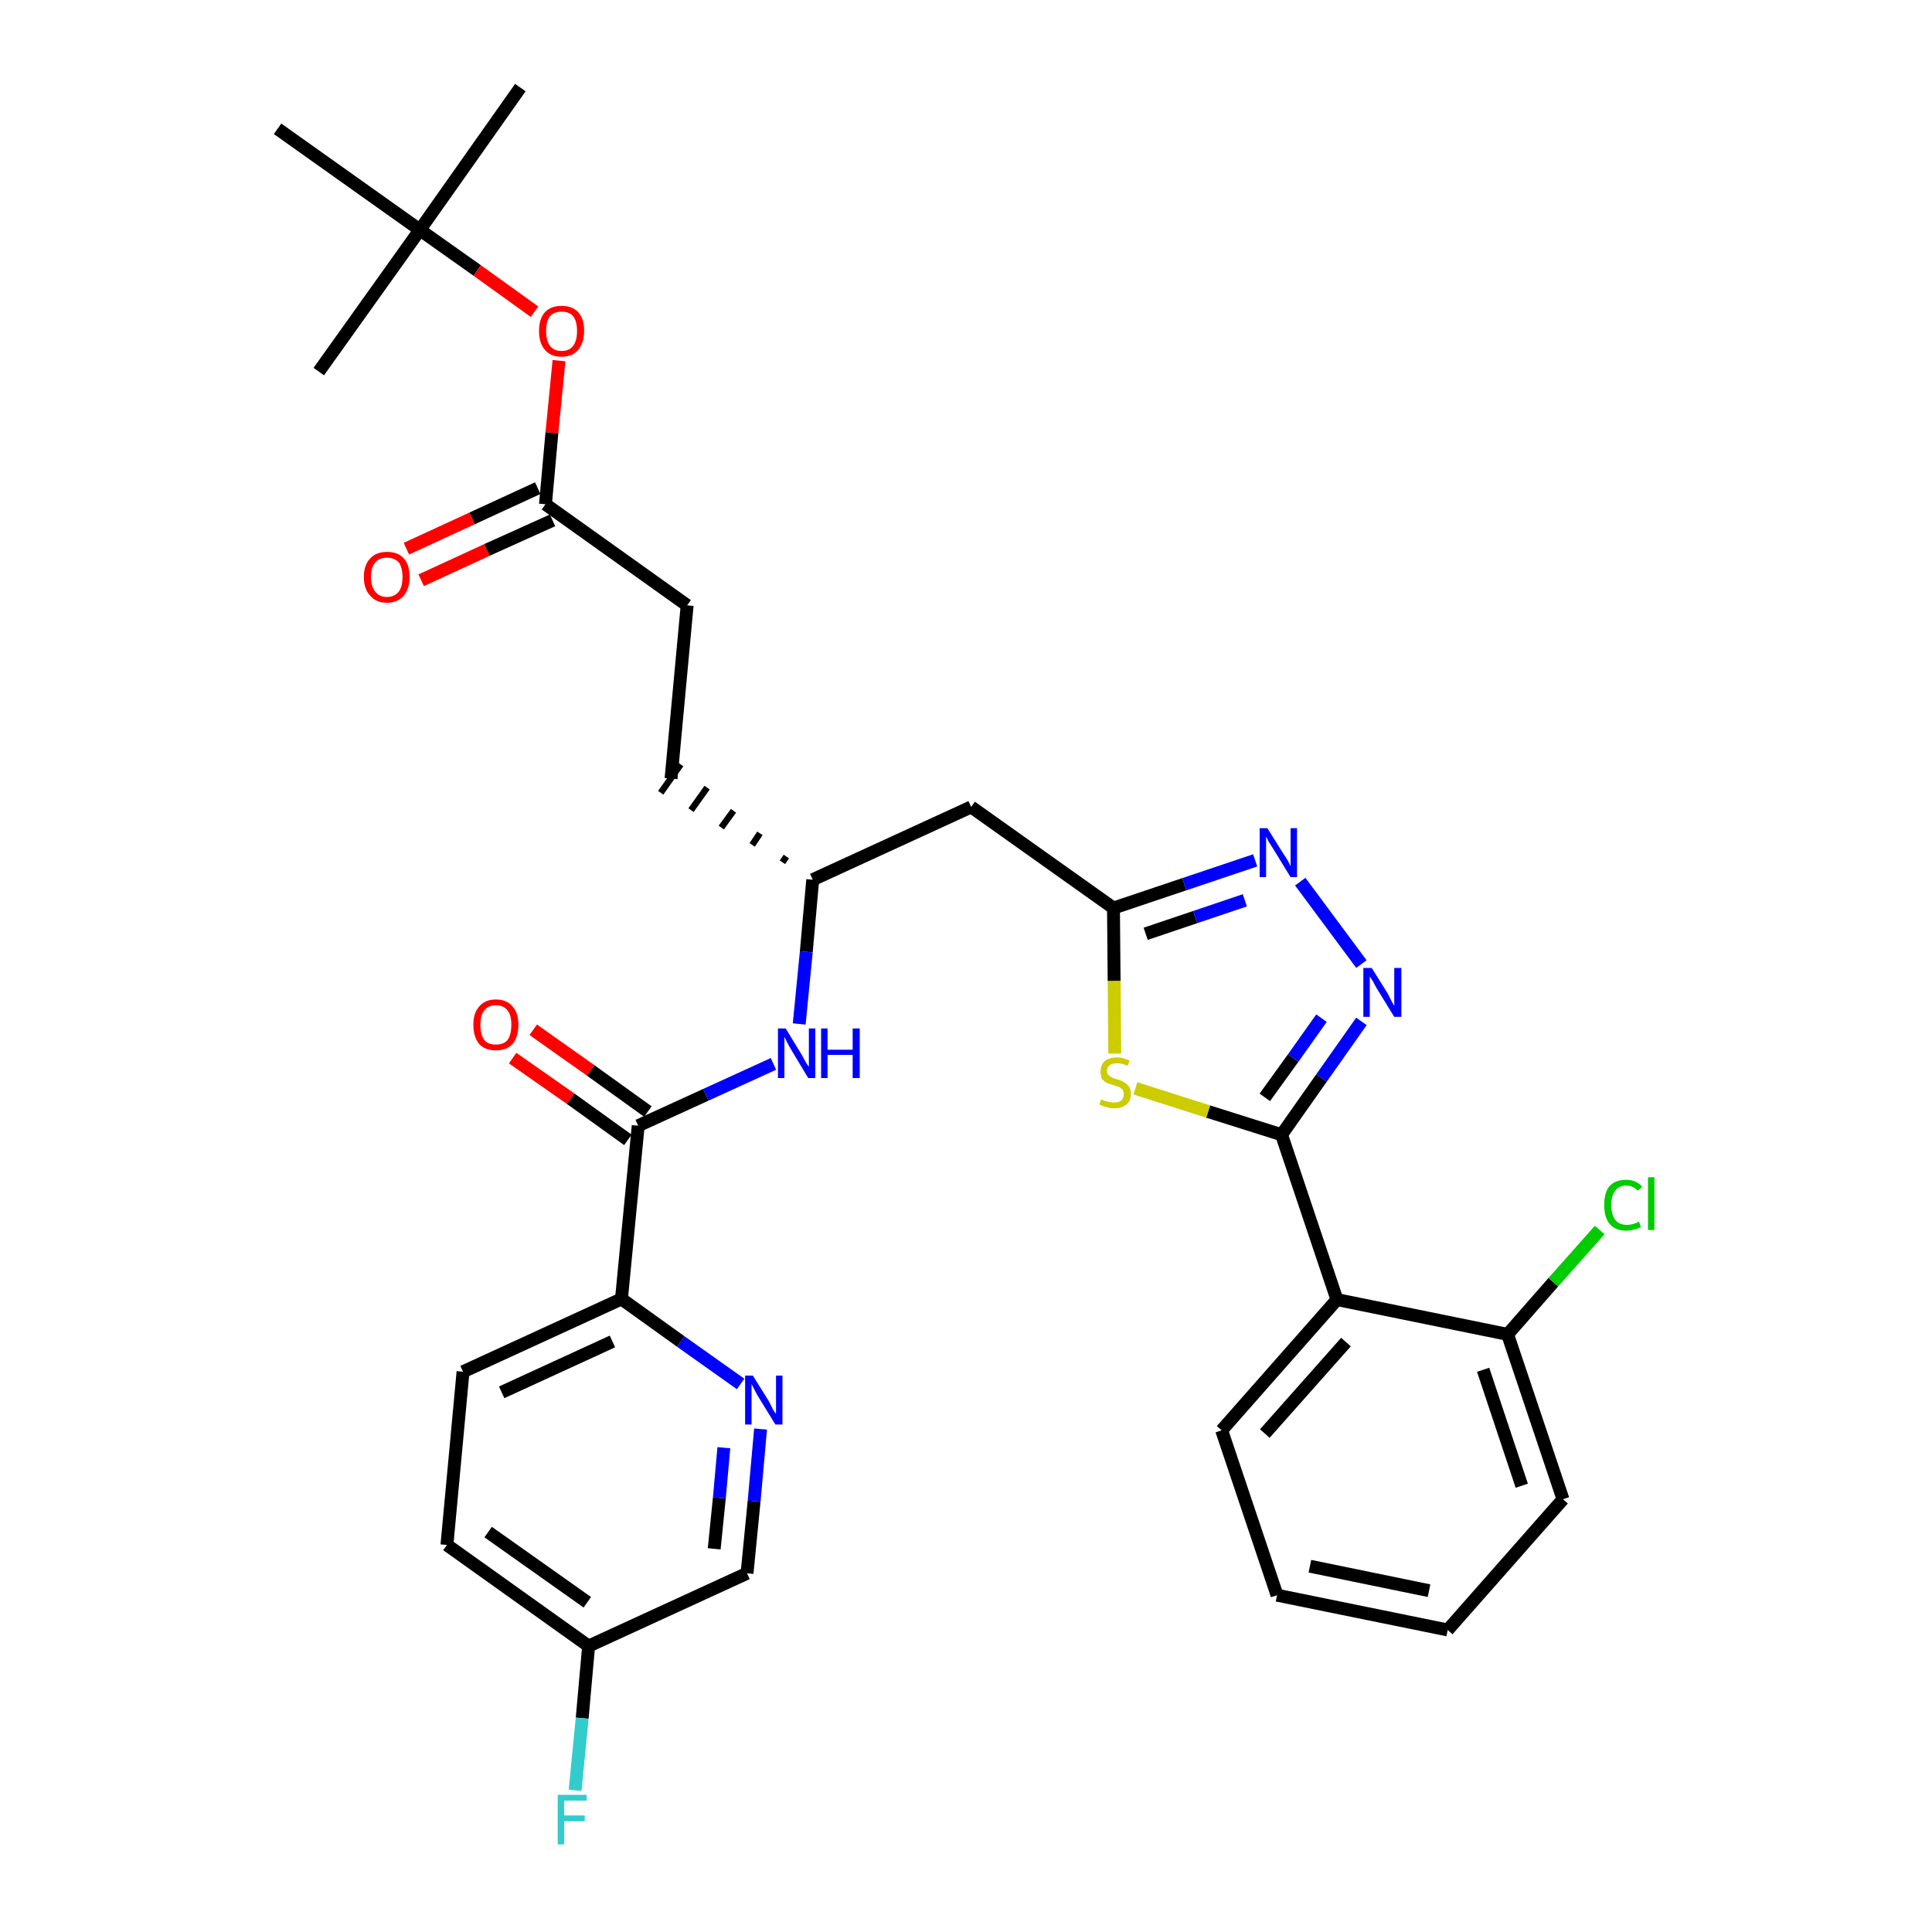 <?xml version='1.0' encoding='iso-8859-1'?>
<svg version='1.1' baseProfile='full'
              xmlns='http://www.w3.org/2000/svg'
                      xmlns:rdkit='http://www.rdkit.org/xml'
                      xmlns:xlink='http://www.w3.org/1999/xlink'
                  xml:space='preserve'
width='300px' height='300px' viewBox='0 0 300 300'>
<!-- END OF HEADER -->
<path class='bond-0 atom-0 atom-1' d='M 80.8,13.6 L 65.2,35.7' style='fill:none;fill-rule:evenodd;stroke:#000000;stroke-width:2.0px;stroke-linecap:butt;stroke-linejoin:miter;stroke-opacity:1' />
<path class='bond-1 atom-1 atom-2' d='M 65.2,35.7 L 49.5,57.7' style='fill:none;fill-rule:evenodd;stroke:#000000;stroke-width:2.0px;stroke-linecap:butt;stroke-linejoin:miter;stroke-opacity:1' />
<path class='bond-2 atom-1 atom-3' d='M 65.2,35.7 L 43.1,20.0' style='fill:none;fill-rule:evenodd;stroke:#000000;stroke-width:2.0px;stroke-linecap:butt;stroke-linejoin:miter;stroke-opacity:1' />
<path class='bond-3 atom-1 atom-4' d='M 65.2,35.7 L 74.1,42.0' style='fill:none;fill-rule:evenodd;stroke:#000000;stroke-width:2.0px;stroke-linecap:butt;stroke-linejoin:miter;stroke-opacity:1' />
<path class='bond-3 atom-1 atom-4' d='M 74.1,42.0 L 83.0,48.4' style='fill:none;fill-rule:evenodd;stroke:#FF0000;stroke-width:2.0px;stroke-linecap:butt;stroke-linejoin:miter;stroke-opacity:1' />
<path class='bond-4 atom-4 atom-5' d='M 86.8,56.0 L 85.7,67.2' style='fill:none;fill-rule:evenodd;stroke:#FF0000;stroke-width:2.0px;stroke-linecap:butt;stroke-linejoin:miter;stroke-opacity:1' />
<path class='bond-4 atom-4 atom-5' d='M 85.7,67.2 L 84.7,78.3' style='fill:none;fill-rule:evenodd;stroke:#000000;stroke-width:2.0px;stroke-linecap:butt;stroke-linejoin:miter;stroke-opacity:1' />
<path class='bond-5 atom-5 atom-6' d='M 83.5,75.8 L 73.3,80.5' style='fill:none;fill-rule:evenodd;stroke:#000000;stroke-width:2.0px;stroke-linecap:butt;stroke-linejoin:miter;stroke-opacity:1' />
<path class='bond-5 atom-5 atom-6' d='M 73.3,80.5 L 63.1,85.2' style='fill:none;fill-rule:evenodd;stroke:#FF0000;stroke-width:2.0px;stroke-linecap:butt;stroke-linejoin:miter;stroke-opacity:1' />
<path class='bond-5 atom-5 atom-6' d='M 85.8,80.8 L 75.6,85.4' style='fill:none;fill-rule:evenodd;stroke:#000000;stroke-width:2.0px;stroke-linecap:butt;stroke-linejoin:miter;stroke-opacity:1' />
<path class='bond-5 atom-5 atom-6' d='M 75.6,85.4 L 65.4,90.1' style='fill:none;fill-rule:evenodd;stroke:#FF0000;stroke-width:2.0px;stroke-linecap:butt;stroke-linejoin:miter;stroke-opacity:1' />
<path class='bond-6 atom-5 atom-7' d='M 84.7,78.3 L 106.7,94.0' style='fill:none;fill-rule:evenodd;stroke:#000000;stroke-width:2.0px;stroke-linecap:butt;stroke-linejoin:miter;stroke-opacity:1' />
<path class='bond-7 atom-7 atom-8' d='M 106.7,94.0 L 104.2,120.9' style='fill:none;fill-rule:evenodd;stroke:#000000;stroke-width:2.0px;stroke-linecap:butt;stroke-linejoin:miter;stroke-opacity:1' />
<path class='bond-8 atom-9 atom-8' d='M 122.1,133.0 L 121.5,133.9' style='fill:none;fill-rule:evenodd;stroke:#000000;stroke-width:1.0px;stroke-linecap:butt;stroke-linejoin:miter;stroke-opacity:1' />
<path class='bond-8 atom-9 atom-8' d='M 118.0,129.4 L 116.8,131.2' style='fill:none;fill-rule:evenodd;stroke:#000000;stroke-width:1.0px;stroke-linecap:butt;stroke-linejoin:miter;stroke-opacity:1' />
<path class='bond-8 atom-9 atom-8' d='M 113.9,125.9 L 112.0,128.5' style='fill:none;fill-rule:evenodd;stroke:#000000;stroke-width:1.0px;stroke-linecap:butt;stroke-linejoin:miter;stroke-opacity:1' />
<path class='bond-8 atom-9 atom-8' d='M 109.8,122.3 L 107.3,125.8' style='fill:none;fill-rule:evenodd;stroke:#000000;stroke-width:1.0px;stroke-linecap:butt;stroke-linejoin:miter;stroke-opacity:1' />
<path class='bond-8 atom-9 atom-8' d='M 105.7,118.7 L 102.6,123.1' style='fill:none;fill-rule:evenodd;stroke:#000000;stroke-width:1.0px;stroke-linecap:butt;stroke-linejoin:miter;stroke-opacity:1' />
<path class='bond-9 atom-9 atom-10' d='M 126.2,136.6 L 150.8,125.3' style='fill:none;fill-rule:evenodd;stroke:#000000;stroke-width:2.0px;stroke-linecap:butt;stroke-linejoin:miter;stroke-opacity:1' />
<path class='bond-22 atom-9 atom-23' d='M 126.2,136.6 L 125.2,147.8' style='fill:none;fill-rule:evenodd;stroke:#000000;stroke-width:2.0px;stroke-linecap:butt;stroke-linejoin:miter;stroke-opacity:1' />
<path class='bond-22 atom-9 atom-23' d='M 125.2,147.8 L 124.1,159.0' style='fill:none;fill-rule:evenodd;stroke:#0000FF;stroke-width:2.0px;stroke-linecap:butt;stroke-linejoin:miter;stroke-opacity:1' />
<path class='bond-10 atom-10 atom-11' d='M 150.8,125.3 L 172.9,141.0' style='fill:none;fill-rule:evenodd;stroke:#000000;stroke-width:2.0px;stroke-linecap:butt;stroke-linejoin:miter;stroke-opacity:1' />
<path class='bond-11 atom-11 atom-12' d='M 172.9,141.0 L 183.9,137.3' style='fill:none;fill-rule:evenodd;stroke:#000000;stroke-width:2.0px;stroke-linecap:butt;stroke-linejoin:miter;stroke-opacity:1' />
<path class='bond-11 atom-11 atom-12' d='M 183.9,137.3 L 194.9,133.6' style='fill:none;fill-rule:evenodd;stroke:#0000FF;stroke-width:2.0px;stroke-linecap:butt;stroke-linejoin:miter;stroke-opacity:1' />
<path class='bond-11 atom-11 atom-12' d='M 177.9,145.0 L 185.6,142.4' style='fill:none;fill-rule:evenodd;stroke:#000000;stroke-width:2.0px;stroke-linecap:butt;stroke-linejoin:miter;stroke-opacity:1' />
<path class='bond-11 atom-11 atom-12' d='M 185.6,142.4 L 193.3,139.8' style='fill:none;fill-rule:evenodd;stroke:#0000FF;stroke-width:2.0px;stroke-linecap:butt;stroke-linejoin:miter;stroke-opacity:1' />
<path class='bond-32 atom-22 atom-11' d='M 173.1,163.6 L 173.0,152.3' style='fill:none;fill-rule:evenodd;stroke:#CCCC00;stroke-width:2.0px;stroke-linecap:butt;stroke-linejoin:miter;stroke-opacity:1' />
<path class='bond-32 atom-22 atom-11' d='M 173.0,152.3 L 172.9,141.0' style='fill:none;fill-rule:evenodd;stroke:#000000;stroke-width:2.0px;stroke-linecap:butt;stroke-linejoin:miter;stroke-opacity:1' />
<path class='bond-12 atom-12 atom-13' d='M 201.9,136.9 L 211.4,149.7' style='fill:none;fill-rule:evenodd;stroke:#0000FF;stroke-width:2.0px;stroke-linecap:butt;stroke-linejoin:miter;stroke-opacity:1' />
<path class='bond-13 atom-13 atom-14' d='M 211.4,158.6 L 205.2,167.4' style='fill:none;fill-rule:evenodd;stroke:#0000FF;stroke-width:2.0px;stroke-linecap:butt;stroke-linejoin:miter;stroke-opacity:1' />
<path class='bond-13 atom-13 atom-14' d='M 205.2,167.4 L 199.0,176.2' style='fill:none;fill-rule:evenodd;stroke:#000000;stroke-width:2.0px;stroke-linecap:butt;stroke-linejoin:miter;stroke-opacity:1' />
<path class='bond-13 atom-13 atom-14' d='M 205.2,158.1 L 200.8,164.3' style='fill:none;fill-rule:evenodd;stroke:#0000FF;stroke-width:2.0px;stroke-linecap:butt;stroke-linejoin:miter;stroke-opacity:1' />
<path class='bond-13 atom-13 atom-14' d='M 200.8,164.3 L 196.4,170.4' style='fill:none;fill-rule:evenodd;stroke:#000000;stroke-width:2.0px;stroke-linecap:butt;stroke-linejoin:miter;stroke-opacity:1' />
<path class='bond-14 atom-14 atom-15' d='M 199.0,176.2 L 207.6,201.8' style='fill:none;fill-rule:evenodd;stroke:#000000;stroke-width:2.0px;stroke-linecap:butt;stroke-linejoin:miter;stroke-opacity:1' />
<path class='bond-21 atom-14 atom-22' d='M 199.0,176.2 L 187.6,172.6' style='fill:none;fill-rule:evenodd;stroke:#000000;stroke-width:2.0px;stroke-linecap:butt;stroke-linejoin:miter;stroke-opacity:1' />
<path class='bond-21 atom-14 atom-22' d='M 187.6,172.6 L 176.3,169.0' style='fill:none;fill-rule:evenodd;stroke:#CCCC00;stroke-width:2.0px;stroke-linecap:butt;stroke-linejoin:miter;stroke-opacity:1' />
<path class='bond-15 atom-15 atom-16' d='M 207.6,201.8 L 189.7,222.1' style='fill:none;fill-rule:evenodd;stroke:#000000;stroke-width:2.0px;stroke-linecap:butt;stroke-linejoin:miter;stroke-opacity:1' />
<path class='bond-15 atom-15 atom-16' d='M 209.0,208.4 L 196.4,222.6' style='fill:none;fill-rule:evenodd;stroke:#000000;stroke-width:2.0px;stroke-linecap:butt;stroke-linejoin:miter;stroke-opacity:1' />
<path class='bond-34 atom-20 atom-15' d='M 234.1,207.2 L 207.6,201.8' style='fill:none;fill-rule:evenodd;stroke:#000000;stroke-width:2.0px;stroke-linecap:butt;stroke-linejoin:miter;stroke-opacity:1' />
<path class='bond-16 atom-16 atom-17' d='M 189.7,222.1 L 198.3,247.7' style='fill:none;fill-rule:evenodd;stroke:#000000;stroke-width:2.0px;stroke-linecap:butt;stroke-linejoin:miter;stroke-opacity:1' />
<path class='bond-17 atom-17 atom-18' d='M 198.3,247.7 L 224.8,253.1' style='fill:none;fill-rule:evenodd;stroke:#000000;stroke-width:2.0px;stroke-linecap:butt;stroke-linejoin:miter;stroke-opacity:1' />
<path class='bond-17 atom-17 atom-18' d='M 203.4,243.2 L 221.9,247.0' style='fill:none;fill-rule:evenodd;stroke:#000000;stroke-width:2.0px;stroke-linecap:butt;stroke-linejoin:miter;stroke-opacity:1' />
<path class='bond-18 atom-18 atom-19' d='M 224.8,253.1 L 242.7,232.8' style='fill:none;fill-rule:evenodd;stroke:#000000;stroke-width:2.0px;stroke-linecap:butt;stroke-linejoin:miter;stroke-opacity:1' />
<path class='bond-19 atom-19 atom-20' d='M 242.7,232.8 L 234.1,207.2' style='fill:none;fill-rule:evenodd;stroke:#000000;stroke-width:2.0px;stroke-linecap:butt;stroke-linejoin:miter;stroke-opacity:1' />
<path class='bond-19 atom-19 atom-20' d='M 236.3,230.7 L 230.3,212.7' style='fill:none;fill-rule:evenodd;stroke:#000000;stroke-width:2.0px;stroke-linecap:butt;stroke-linejoin:miter;stroke-opacity:1' />
<path class='bond-20 atom-20 atom-21' d='M 234.1,207.2 L 241.2,199.1' style='fill:none;fill-rule:evenodd;stroke:#000000;stroke-width:2.0px;stroke-linecap:butt;stroke-linejoin:miter;stroke-opacity:1' />
<path class='bond-20 atom-20 atom-21' d='M 241.2,199.1 L 248.4,191.0' style='fill:none;fill-rule:evenodd;stroke:#00CC00;stroke-width:2.0px;stroke-linecap:butt;stroke-linejoin:miter;stroke-opacity:1' />
<path class='bond-23 atom-23 atom-24' d='M 120.1,165.2 L 109.6,170.0' style='fill:none;fill-rule:evenodd;stroke:#0000FF;stroke-width:2.0px;stroke-linecap:butt;stroke-linejoin:miter;stroke-opacity:1' />
<path class='bond-23 atom-23 atom-24' d='M 109.6,170.0 L 99.1,174.8' style='fill:none;fill-rule:evenodd;stroke:#000000;stroke-width:2.0px;stroke-linecap:butt;stroke-linejoin:miter;stroke-opacity:1' />
<path class='bond-24 atom-24 atom-25' d='M 100.6,172.6 L 91.7,166.2' style='fill:none;fill-rule:evenodd;stroke:#000000;stroke-width:2.0px;stroke-linecap:butt;stroke-linejoin:miter;stroke-opacity:1' />
<path class='bond-24 atom-24 atom-25' d='M 91.7,166.2 L 82.8,159.9' style='fill:none;fill-rule:evenodd;stroke:#FF0000;stroke-width:2.0px;stroke-linecap:butt;stroke-linejoin:miter;stroke-opacity:1' />
<path class='bond-24 atom-24 atom-25' d='M 97.5,177.0 L 88.6,170.6' style='fill:none;fill-rule:evenodd;stroke:#000000;stroke-width:2.0px;stroke-linecap:butt;stroke-linejoin:miter;stroke-opacity:1' />
<path class='bond-24 atom-24 atom-25' d='M 88.6,170.6 L 79.6,164.3' style='fill:none;fill-rule:evenodd;stroke:#FF0000;stroke-width:2.0px;stroke-linecap:butt;stroke-linejoin:miter;stroke-opacity:1' />
<path class='bond-25 atom-24 atom-26' d='M 99.1,174.8 L 96.5,201.7' style='fill:none;fill-rule:evenodd;stroke:#000000;stroke-width:2.0px;stroke-linecap:butt;stroke-linejoin:miter;stroke-opacity:1' />
<path class='bond-26 atom-26 atom-27' d='M 96.5,201.7 L 71.9,213.0' style='fill:none;fill-rule:evenodd;stroke:#000000;stroke-width:2.0px;stroke-linecap:butt;stroke-linejoin:miter;stroke-opacity:1' />
<path class='bond-26 atom-26 atom-27' d='M 95.1,208.3 L 77.9,216.2' style='fill:none;fill-rule:evenodd;stroke:#000000;stroke-width:2.0px;stroke-linecap:butt;stroke-linejoin:miter;stroke-opacity:1' />
<path class='bond-33 atom-32 atom-26' d='M 115.0,214.9 L 105.7,208.3' style='fill:none;fill-rule:evenodd;stroke:#0000FF;stroke-width:2.0px;stroke-linecap:butt;stroke-linejoin:miter;stroke-opacity:1' />
<path class='bond-33 atom-32 atom-26' d='M 105.7,208.3 L 96.5,201.7' style='fill:none;fill-rule:evenodd;stroke:#000000;stroke-width:2.0px;stroke-linecap:butt;stroke-linejoin:miter;stroke-opacity:1' />
<path class='bond-27 atom-27 atom-28' d='M 71.9,213.0 L 69.4,239.9' style='fill:none;fill-rule:evenodd;stroke:#000000;stroke-width:2.0px;stroke-linecap:butt;stroke-linejoin:miter;stroke-opacity:1' />
<path class='bond-28 atom-28 atom-29' d='M 69.4,239.9 L 91.4,255.6' style='fill:none;fill-rule:evenodd;stroke:#000000;stroke-width:2.0px;stroke-linecap:butt;stroke-linejoin:miter;stroke-opacity:1' />
<path class='bond-28 atom-28 atom-29' d='M 75.8,237.9 L 91.2,248.8' style='fill:none;fill-rule:evenodd;stroke:#000000;stroke-width:2.0px;stroke-linecap:butt;stroke-linejoin:miter;stroke-opacity:1' />
<path class='bond-29 atom-29 atom-30' d='M 91.4,255.6 L 90.4,266.8' style='fill:none;fill-rule:evenodd;stroke:#000000;stroke-width:2.0px;stroke-linecap:butt;stroke-linejoin:miter;stroke-opacity:1' />
<path class='bond-29 atom-29 atom-30' d='M 90.4,266.8 L 89.3,278.0' style='fill:none;fill-rule:evenodd;stroke:#33CCCC;stroke-width:2.0px;stroke-linecap:butt;stroke-linejoin:miter;stroke-opacity:1' />
<path class='bond-30 atom-29 atom-31' d='M 91.4,255.6 L 116.0,244.3' style='fill:none;fill-rule:evenodd;stroke:#000000;stroke-width:2.0px;stroke-linecap:butt;stroke-linejoin:miter;stroke-opacity:1' />
<path class='bond-31 atom-31 atom-32' d='M 116.0,244.3 L 117.1,233.1' style='fill:none;fill-rule:evenodd;stroke:#000000;stroke-width:2.0px;stroke-linecap:butt;stroke-linejoin:miter;stroke-opacity:1' />
<path class='bond-31 atom-31 atom-32' d='M 117.1,233.1 L 118.1,221.9' style='fill:none;fill-rule:evenodd;stroke:#0000FF;stroke-width:2.0px;stroke-linecap:butt;stroke-linejoin:miter;stroke-opacity:1' />
<path class='bond-31 atom-31 atom-32' d='M 110.9,240.5 L 111.7,232.6' style='fill:none;fill-rule:evenodd;stroke:#000000;stroke-width:2.0px;stroke-linecap:butt;stroke-linejoin:miter;stroke-opacity:1' />
<path class='bond-31 atom-31 atom-32' d='M 111.7,232.6 L 112.4,224.8' style='fill:none;fill-rule:evenodd;stroke:#0000FF;stroke-width:2.0px;stroke-linecap:butt;stroke-linejoin:miter;stroke-opacity:1' />
<path  class='atom-4' d='M 83.7 51.4
Q 83.7 49.5, 84.6 48.5
Q 85.5 47.5, 87.2 47.5
Q 88.9 47.5, 89.8 48.5
Q 90.7 49.5, 90.7 51.4
Q 90.7 53.2, 89.8 54.3
Q 88.9 55.4, 87.2 55.4
Q 85.5 55.4, 84.6 54.3
Q 83.7 53.3, 83.7 51.4
M 87.2 54.5
Q 88.4 54.5, 89.0 53.7
Q 89.6 52.9, 89.6 51.4
Q 89.6 49.9, 89.0 49.1
Q 88.4 48.4, 87.2 48.4
Q 86.0 48.4, 85.4 49.1
Q 84.8 49.9, 84.8 51.4
Q 84.8 52.9, 85.4 53.7
Q 86.0 54.5, 87.2 54.5
' fill='#FF0000'/>
<path  class='atom-6' d='M 56.5 89.6
Q 56.5 87.7, 57.5 86.7
Q 58.4 85.7, 60.1 85.7
Q 61.8 85.7, 62.7 86.7
Q 63.6 87.7, 63.6 89.6
Q 63.6 91.4, 62.7 92.5
Q 61.7 93.6, 60.1 93.6
Q 58.4 93.6, 57.5 92.5
Q 56.5 91.5, 56.5 89.6
M 60.1 92.7
Q 61.2 92.7, 61.9 91.9
Q 62.5 91.1, 62.5 89.6
Q 62.5 88.1, 61.9 87.3
Q 61.2 86.6, 60.1 86.6
Q 58.9 86.6, 58.3 87.3
Q 57.6 88.1, 57.6 89.6
Q 57.6 91.1, 58.3 91.9
Q 58.9 92.7, 60.1 92.7
' fill='#FF0000'/>
<path  class='atom-12' d='M 196.8 128.6
L 199.3 132.6
Q 199.6 133.0, 200.0 133.7
Q 200.4 134.5, 200.4 134.5
L 200.4 128.6
L 201.4 128.6
L 201.4 136.2
L 200.4 136.2
L 197.7 131.8
Q 197.4 131.3, 197.0 130.7
Q 196.7 130.1, 196.6 129.9
L 196.6 136.2
L 195.6 136.2
L 195.6 128.6
L 196.8 128.6
' fill='#0000FF'/>
<path  class='atom-13' d='M 213.0 150.3
L 215.5 154.3
Q 215.7 154.7, 216.1 155.5
Q 216.5 156.2, 216.5 156.2
L 216.5 150.3
L 217.6 150.3
L 217.6 157.9
L 216.5 157.9
L 213.8 153.5
Q 213.5 153.0, 213.2 152.4
Q 212.8 151.8, 212.7 151.6
L 212.7 157.9
L 211.7 157.9
L 211.7 150.3
L 213.0 150.3
' fill='#0000FF'/>
<path  class='atom-21' d='M 249.1 187.1
Q 249.1 185.2, 249.9 184.2
Q 250.8 183.2, 252.5 183.2
Q 254.1 183.2, 255.0 184.3
L 254.3 184.9
Q 253.6 184.1, 252.5 184.1
Q 251.4 184.1, 250.8 184.9
Q 250.2 185.7, 250.2 187.1
Q 250.2 188.6, 250.8 189.4
Q 251.4 190.2, 252.7 190.2
Q 253.5 190.2, 254.5 189.7
L 254.8 190.5
Q 254.4 190.8, 253.8 190.9
Q 253.2 191.1, 252.5 191.1
Q 250.8 191.1, 249.9 190.0
Q 249.1 189.0, 249.1 187.1
' fill='#00CC00'/>
<path  class='atom-21' d='M 255.9 182.8
L 256.9 182.8
L 256.9 191.0
L 255.9 191.0
L 255.9 182.8
' fill='#00CC00'/>
<path  class='atom-22' d='M 171.0 170.7
Q 171.1 170.7, 171.4 170.9
Q 171.8 171.0, 172.2 171.1
Q 172.6 171.2, 173.0 171.2
Q 173.7 171.2, 174.1 170.9
Q 174.5 170.5, 174.5 169.9
Q 174.5 169.5, 174.3 169.2
Q 174.1 169.0, 173.8 168.8
Q 173.5 168.7, 172.9 168.5
Q 172.2 168.3, 171.8 168.1
Q 171.4 167.9, 171.1 167.5
Q 170.9 167.1, 170.9 166.4
Q 170.9 165.4, 171.5 164.8
Q 172.2 164.2, 173.5 164.2
Q 174.4 164.2, 175.4 164.7
L 175.1 165.5
Q 174.2 165.1, 173.5 165.1
Q 172.8 165.1, 172.3 165.4
Q 171.9 165.7, 171.9 166.3
Q 171.9 166.7, 172.1 166.9
Q 172.4 167.2, 172.7 167.3
Q 173.0 167.5, 173.5 167.6
Q 174.2 167.8, 174.6 168.1
Q 175.0 168.3, 175.3 168.7
Q 175.6 169.1, 175.6 169.9
Q 175.6 171.0, 174.9 171.5
Q 174.2 172.1, 173.0 172.1
Q 172.3 172.1, 171.8 171.9
Q 171.3 171.8, 170.7 171.5
L 171.0 170.7
' fill='#CCCC00'/>
<path  class='atom-23' d='M 122.0 159.7
L 124.5 163.8
Q 124.7 164.2, 125.1 164.9
Q 125.5 165.6, 125.6 165.6
L 125.6 159.7
L 126.6 159.7
L 126.6 167.4
L 125.5 167.4
L 122.8 162.9
Q 122.5 162.4, 122.2 161.8
Q 121.9 161.2, 121.8 161.0
L 121.8 167.4
L 120.8 167.4
L 120.8 159.7
L 122.0 159.7
' fill='#0000FF'/>
<path  class='atom-23' d='M 127.5 159.7
L 128.5 159.7
L 128.5 163.0
L 132.4 163.0
L 132.4 159.7
L 133.5 159.7
L 133.5 167.4
L 132.4 167.4
L 132.4 163.8
L 128.5 163.8
L 128.5 167.4
L 127.5 167.4
L 127.5 159.7
' fill='#0000FF'/>
<path  class='atom-25' d='M 73.5 159.1
Q 73.5 157.3, 74.4 156.3
Q 75.3 155.2, 77.0 155.2
Q 78.7 155.2, 79.6 156.3
Q 80.5 157.3, 80.5 159.1
Q 80.5 161.0, 79.6 162.1
Q 78.7 163.1, 77.0 163.1
Q 75.3 163.1, 74.4 162.1
Q 73.5 161.0, 73.5 159.1
M 77.0 162.2
Q 78.2 162.2, 78.8 161.5
Q 79.4 160.7, 79.4 159.1
Q 79.4 157.6, 78.8 156.9
Q 78.2 156.1, 77.0 156.1
Q 75.8 156.1, 75.2 156.9
Q 74.6 157.6, 74.6 159.1
Q 74.6 160.7, 75.2 161.5
Q 75.8 162.2, 77.0 162.2
' fill='#FF0000'/>
<path  class='atom-30' d='M 86.6 278.7
L 91.1 278.7
L 91.1 279.6
L 87.6 279.6
L 87.6 281.9
L 90.8 281.9
L 90.8 282.8
L 87.6 282.8
L 87.6 286.4
L 86.6 286.4
L 86.6 278.7
' fill='#33CCCC'/>
<path  class='atom-32' d='M 116.9 213.6
L 119.4 217.6
Q 119.6 218.0, 120.0 218.8
Q 120.4 219.5, 120.5 219.5
L 120.5 213.6
L 121.5 213.6
L 121.5 221.2
L 120.4 221.2
L 117.7 216.8
Q 117.4 216.3, 117.1 215.7
Q 116.8 215.1, 116.7 214.9
L 116.7 221.2
L 115.7 221.2
L 115.7 213.6
L 116.9 213.6
' fill='#0000FF'/>
</svg>

